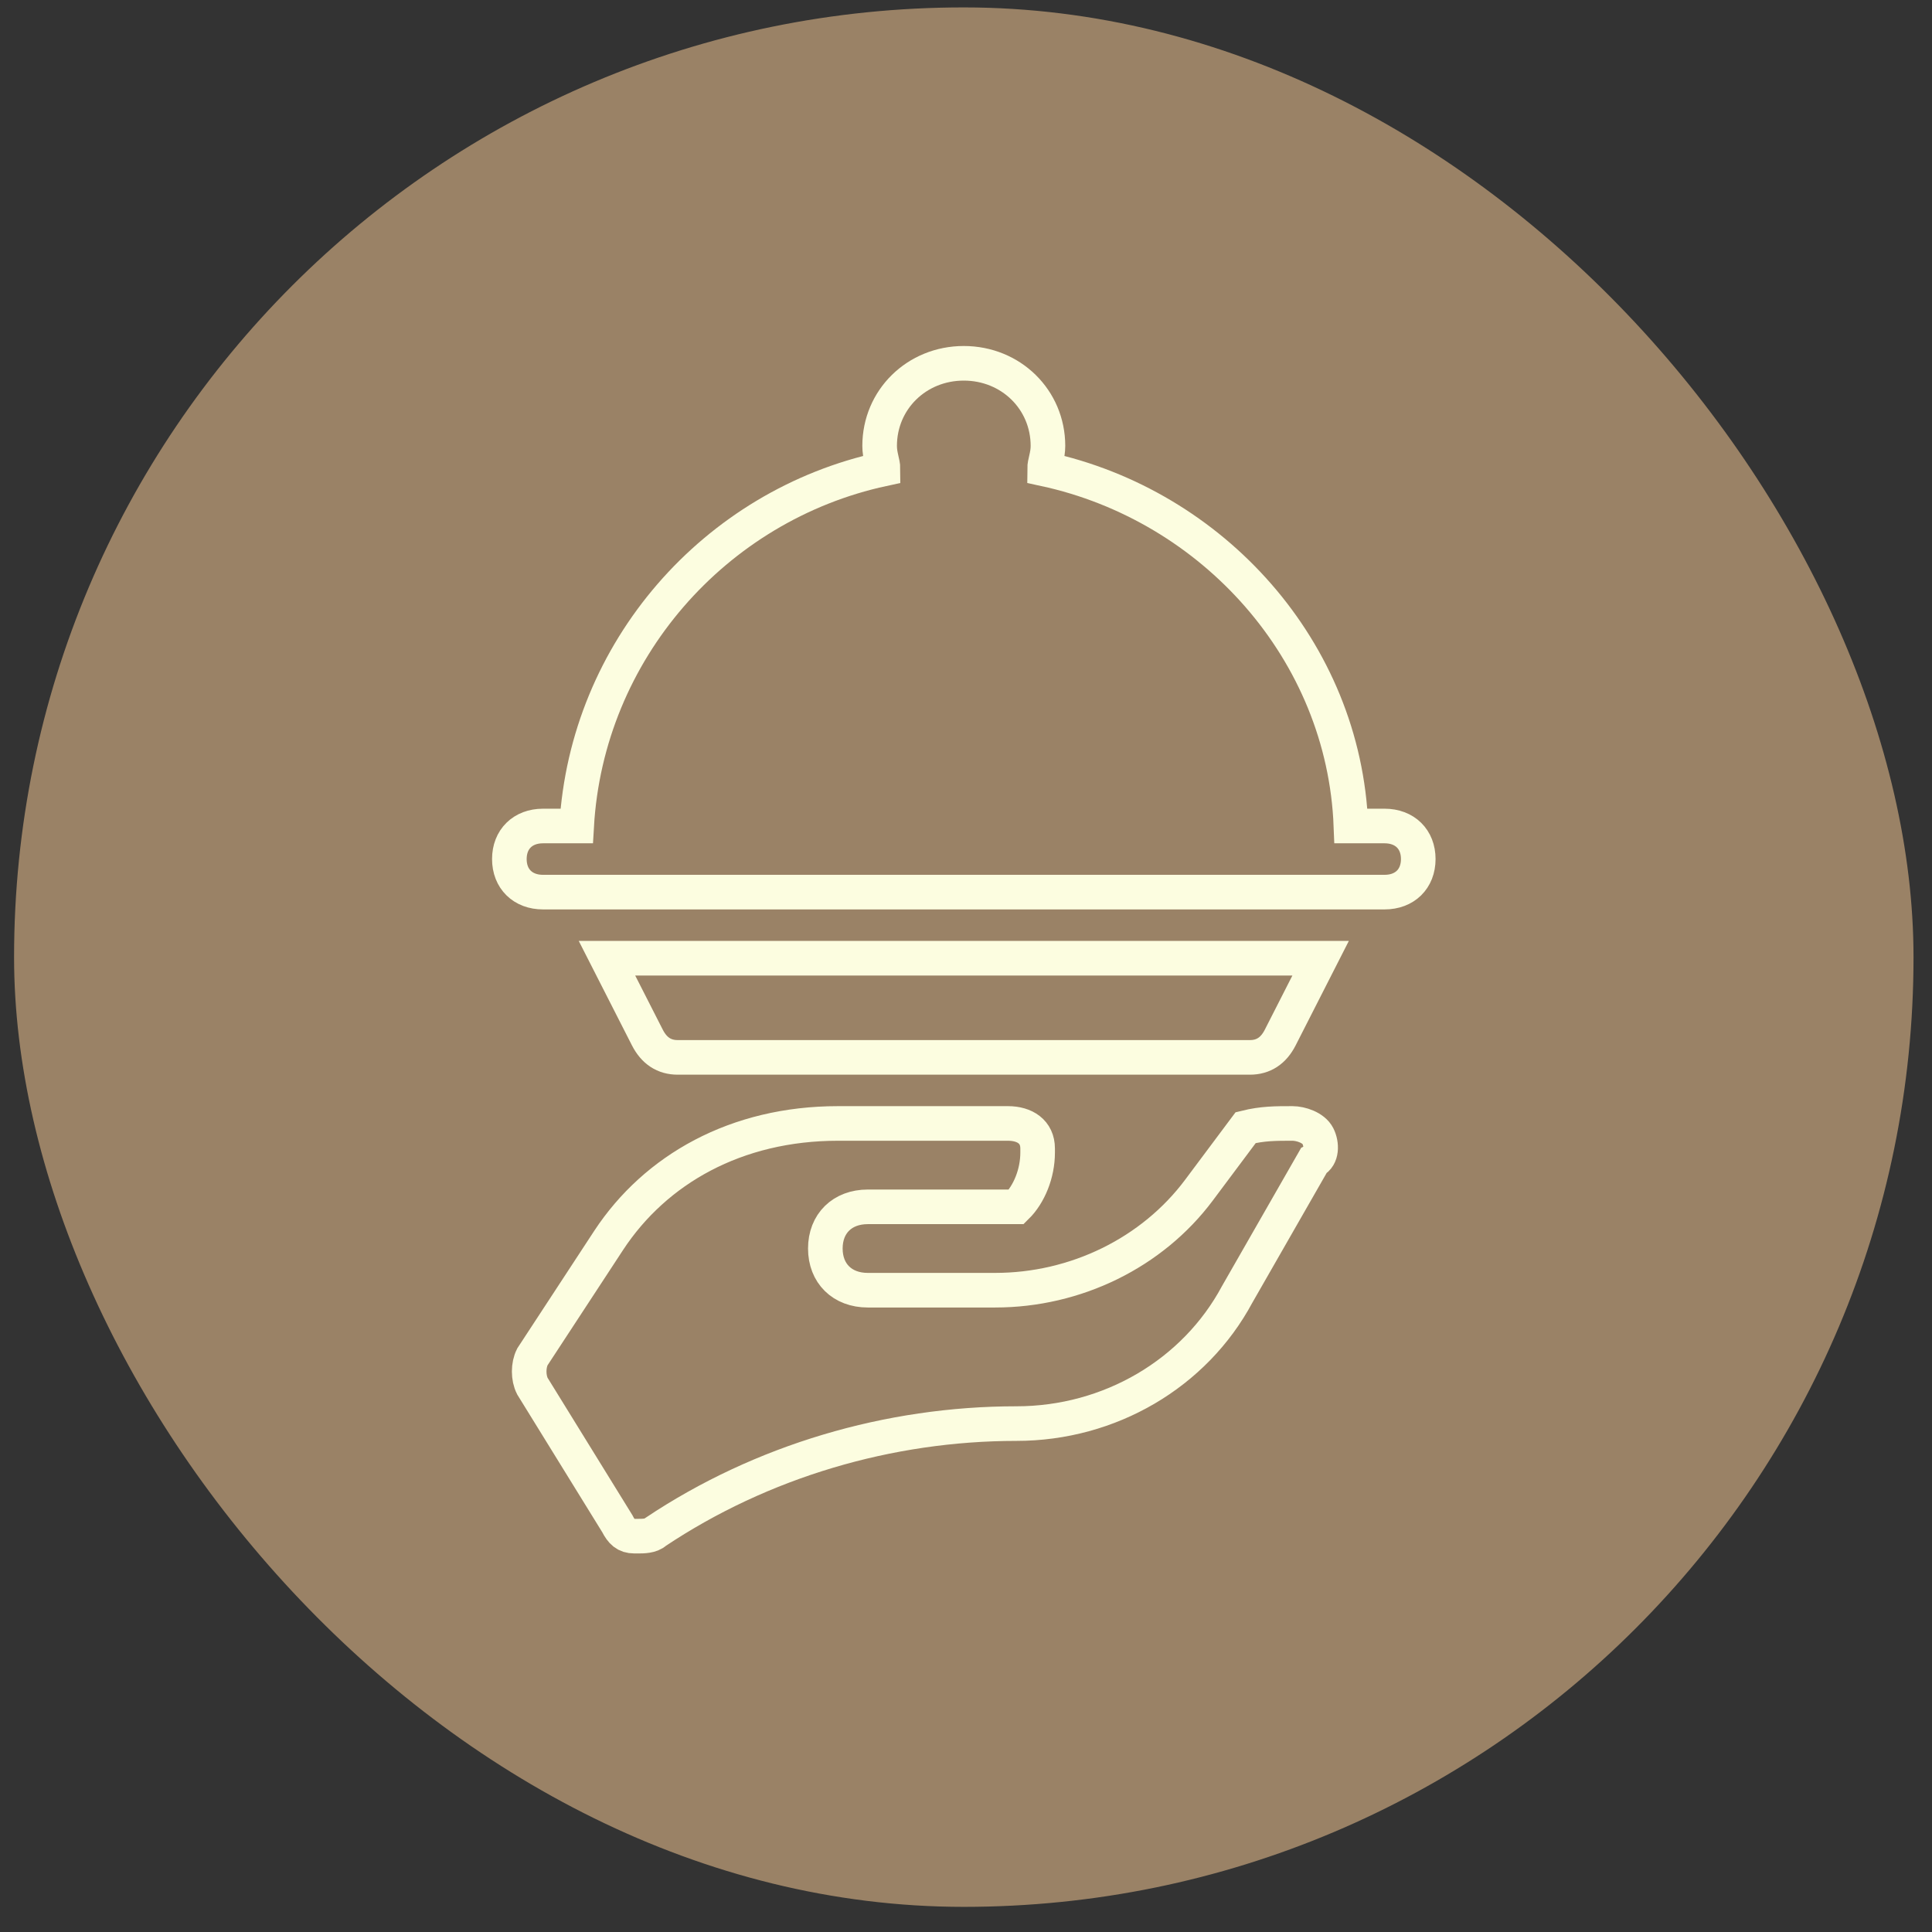 <svg width="67" height="67" viewBox="0 0 67 67" fill="none" xmlns="http://www.w3.org/2000/svg">
<rect x="0" y="0" width="67" height="67" fill="#333333" stroke="none"/>
<rect x="0.488" y="0.257" width="65.871" height="65.871" rx="32.935" fill="#9A8266"/>
<path d="M21.049 33.23L22.45 35.981C22.684 36.439 23.034 36.669 23.501 36.669H43.347C43.814 36.669 44.164 36.439 44.397 35.981L45.798 33.23H21.049Z" stroke="#FCFDE0" stroke-width="1.2"/>
<path d="M18.831 30.938H20.465H46.382H48.016C48.717 30.938 49.184 30.479 49.184 29.791C49.184 29.104 48.717 28.645 48.016 28.645H46.849C46.615 22.57 42.062 17.527 36.225 16.266C36.225 16.037 36.342 15.808 36.342 15.464C36.342 13.859 35.058 12.599 33.423 12.599C31.789 12.599 30.505 13.859 30.505 15.464C30.505 15.808 30.622 16.037 30.622 16.266C24.785 17.527 20.349 22.57 19.998 28.645H18.831C18.131 28.645 17.664 29.104 17.664 29.791C17.664 30.479 18.131 30.938 18.831 30.938Z" stroke="#FCFDE0" stroke-width="1.2"/>
<path d="M45.702 39.394C45.554 39.105 45.113 38.96 44.818 38.96C44.229 38.96 43.787 38.96 43.199 39.105L41.579 41.273C39.959 43.442 37.309 44.743 34.511 44.743H34.07H33.039H31.125H30.094C29.211 44.743 28.622 44.165 28.622 43.297C28.622 42.43 29.211 41.852 30.094 41.852H35.248C35.689 41.418 35.984 40.695 35.984 39.972V39.828C35.984 39.25 35.542 38.96 34.953 38.96H29.064C25.53 38.96 22.732 40.551 21.113 43.008L18.462 47.056C18.315 47.345 18.315 47.779 18.462 48.068L21.407 52.838C21.555 53.127 21.702 53.272 21.996 53.272H22.143C22.291 53.272 22.585 53.272 22.732 53.127C26.413 50.67 30.831 49.369 35.248 49.369C38.487 49.369 41.432 47.634 42.904 44.888L45.554 40.261C45.849 40.117 45.849 39.683 45.702 39.394Z" stroke="#FCFDE0" stroke-width="1.2"/>
</svg>

